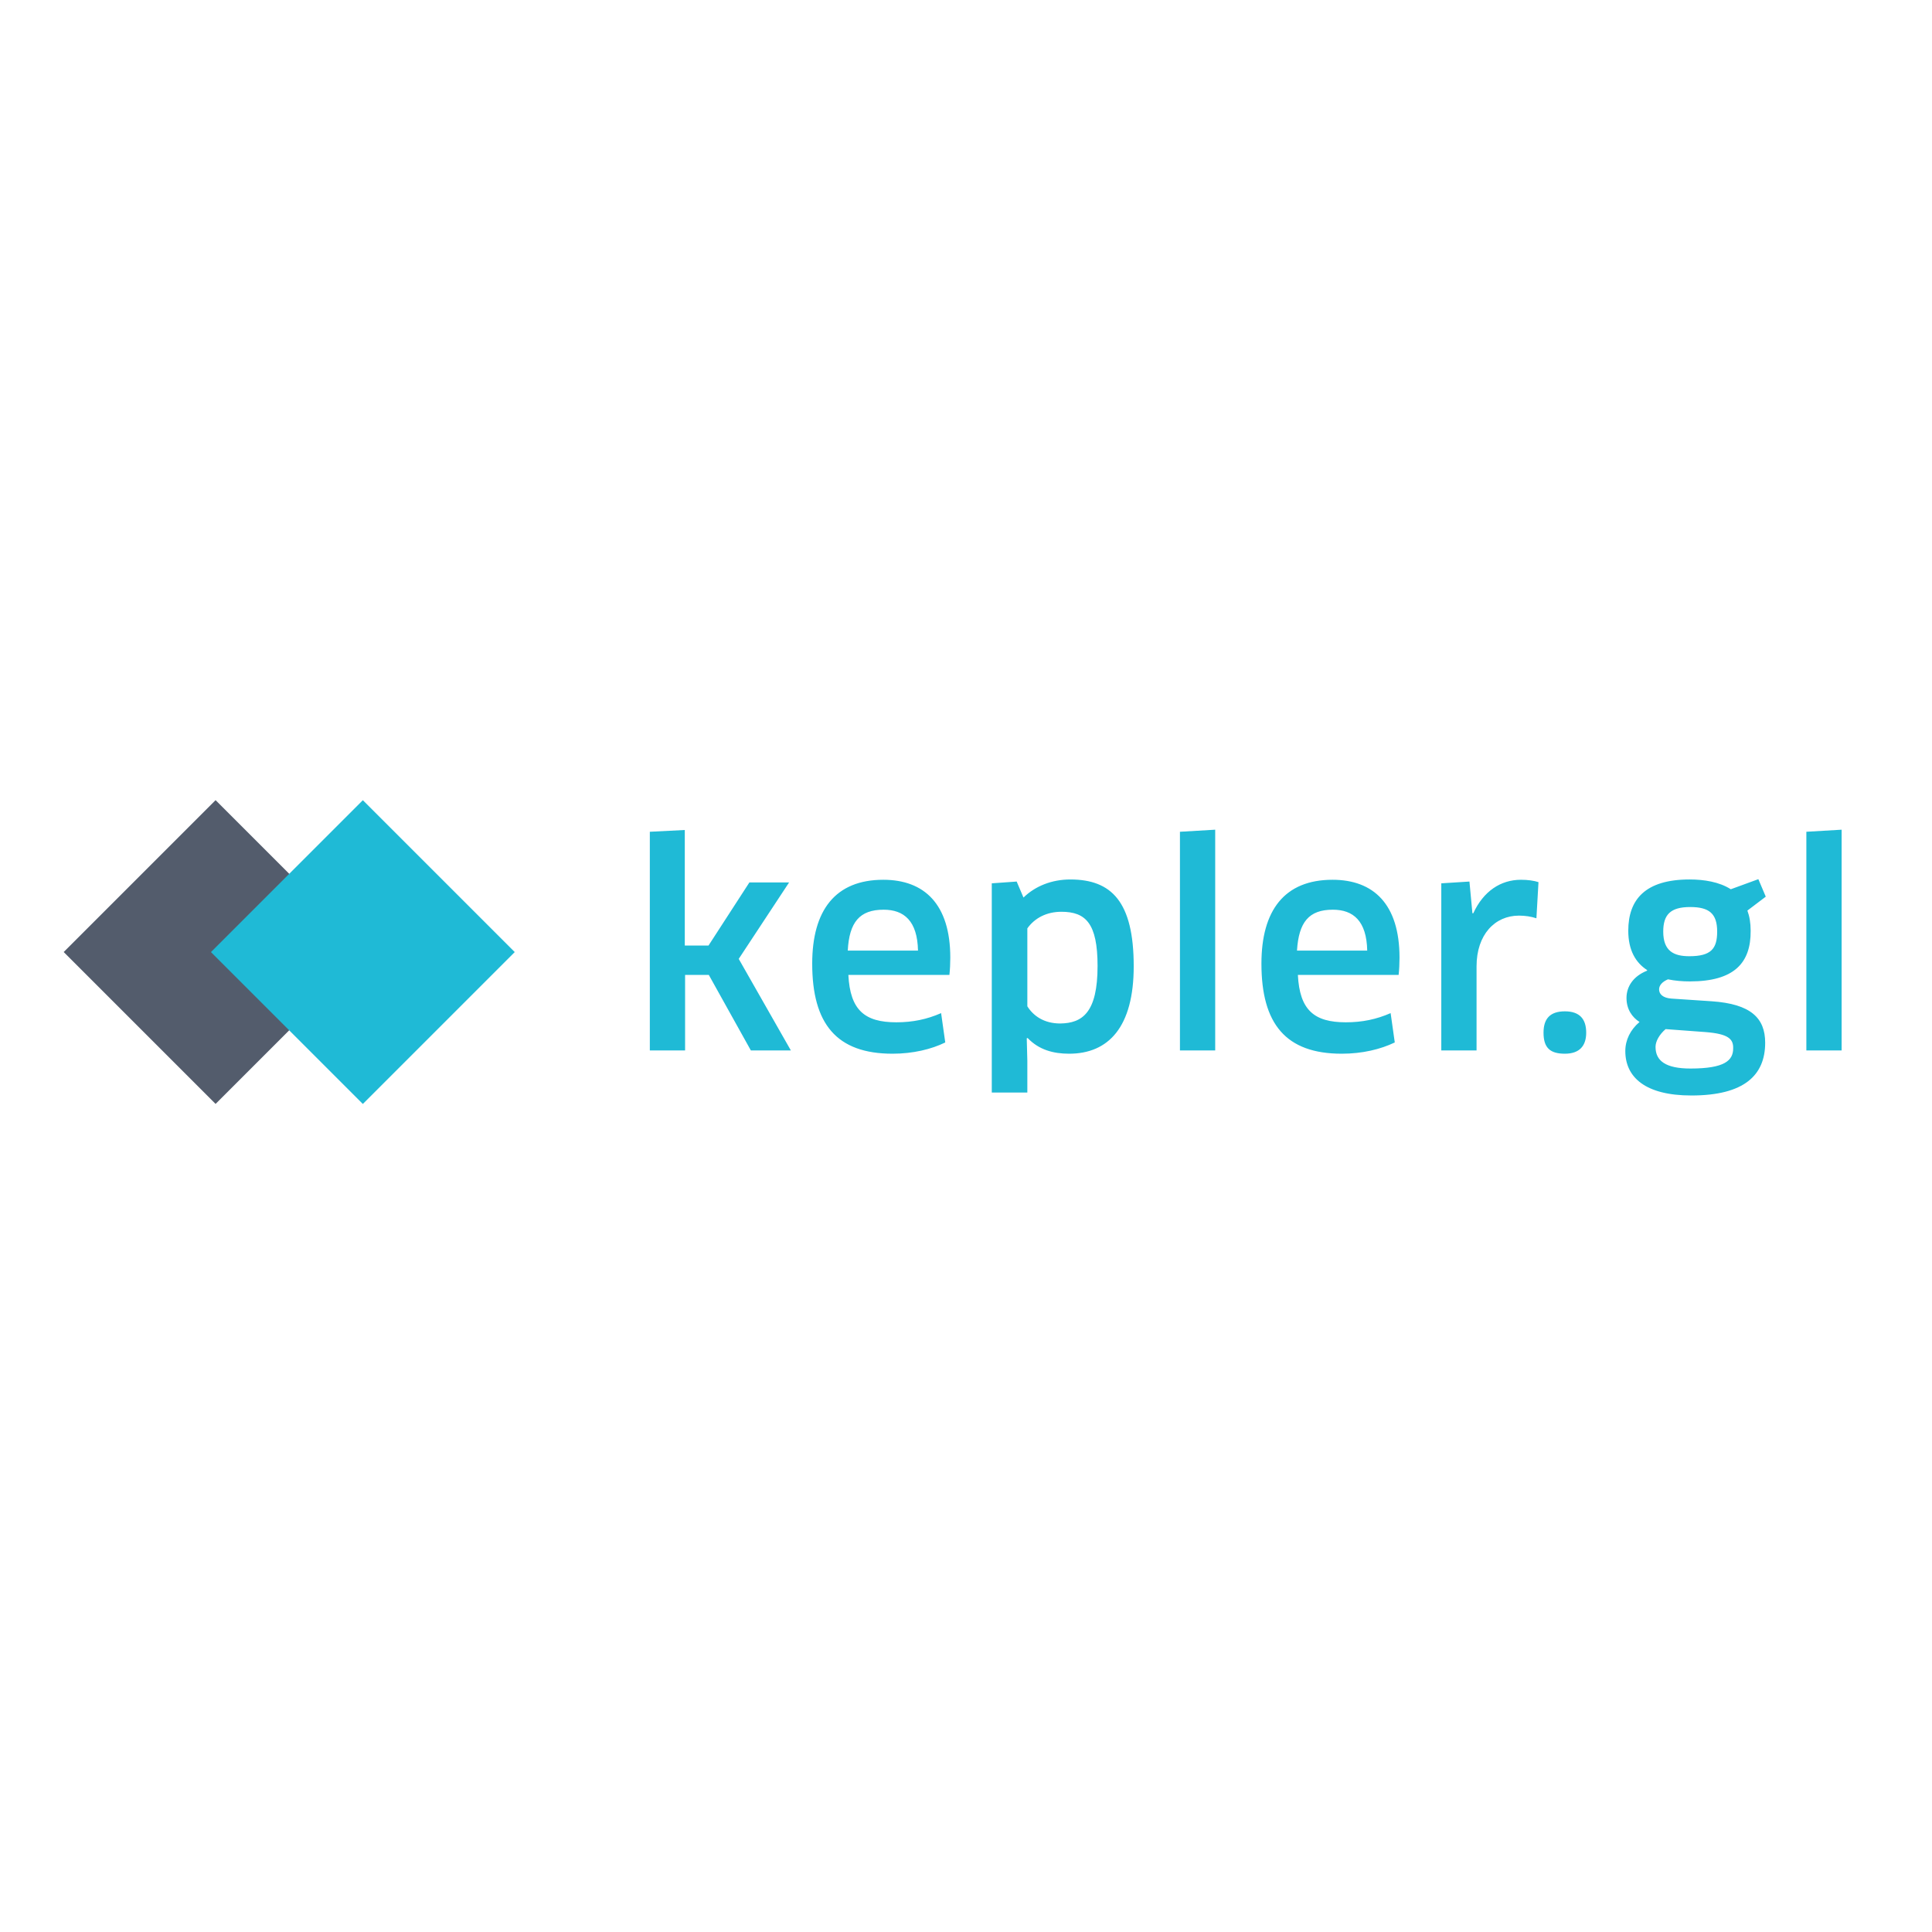 <?xml version="1.0" encoding="utf-8"?>
<!-- Generator: Adobe Illustrator 19.0.0, SVG Export Plug-In . SVG Version: 6.00 Build 0)  -->
<svg version="1.1" id="layer" xmlns="http://www.w3.org/2000/svg" xmlns:xlink="http://www.w3.org/1999/xlink" x="0px" y="0px"
	 viewBox="-153 -46 652 652" style="enable-background:new -153 -46 652 652;" xml:space="preserve">
<style type="text/css">
	.st0{fill:#1FBAD6;}
	.st1{fill:#535C6C;}
</style>
<path id="Combined-Shape" class="st0" d="M78.1,234.1v39h8l13.8-21.3h13.4l-17,25.8l17.6,30.9h-13.5l-14.2-25.5h-8v25.5H66.3v-73.8
	L78.1,234.1z M148.2,309.6c-18.9,0-27.1-10.1-27.1-30.4c0-18,7.8-28.3,24-28.3c13.8,0,22.6,8.2,22.6,26.3c0,1.8-0.1,4.1-0.3,5.8
	h-34.1c0.6,11.9,5.5,16,16.2,16c5.5,0,10.3-1,15.1-3.1l1.4,9.9C161.3,308.1,155.1,309.6,148.2,309.6z M133.1,274.8h23.7
	c-0.2-10-4.7-13.8-11.6-13.8C137.1,261,133.6,265.2,133.1,274.8z M229.6,280.1c0,20.5-8.5,29.5-21.8,29.5c-5.3,0-10.2-1.3-14-5.3
	l-0.3,0.1l0.2,7.6v10.7h-12v-70.6l8.4-0.6l2.3,5.4c4-3.9,9.6-6.1,15.8-6.1C222.1,250.8,229.6,258.3,229.6,280.1z M217.4,280
	c0-14.4-4-18.3-12.2-18.3c-5,0-9,2.1-11.5,5.6v26.3c2,3.2,5.6,5.8,11.1,5.8C212.3,299.3,217.4,295.7,217.4,280z M257.1,308.5h-11.9
	v-73.8l11.9-0.7V308.5z M299.8,309.6c-18.9,0-27.1-10.1-27.1-30.4c0-18,7.8-28.3,24-28.3c13.8,0,22.6,8.2,22.6,26.3
	c0,1.8-0.1,4.1-0.3,5.8H285c0.6,11.9,5.5,16,16.2,16c5.5,0,10.3-1,15.1-3.1l1.4,9.9C312.9,308.1,306.8,309.6,299.8,309.6z
	 M284.7,274.8h23.7c-0.2-10-4.7-13.8-11.6-13.8C288.7,261,285.3,265.2,284.7,274.8z M345.2,308.5h-11.8v-56.4l9.5-0.6l1,10.7h0.3
	c3.4-7.4,9.2-11.3,16.1-11.3c2.3,0,4.4,0.3,5.9,0.8l-0.7,12.2c-1.8-0.6-3.8-0.9-5.9-0.9c-8.1,0-14.3,6.4-14.3,17.1V308.5z
	 M382.3,302.5c0,4.4-2.2,7.1-7.2,7.1c-5,0-7.2-2-7.2-7.1c0-4.6,2.1-7.2,7.2-7.2C380.1,295.3,382.3,297.9,382.3,302.5z M417.3,285.2
	c-2.5,0-5-0.2-7.4-0.7c-1.9,0.8-3,2-3,3.4c0,1.6,1.3,2.9,4.2,3.1l13.5,0.9c13.3,0.9,18.1,5.7,18.1,14c0,10.9-7,17.8-24.9,17.8
	c-15.6,0-22.3-6.2-22.3-15c0-3.7,1.7-7.2,4.8-9.8c-2.5-1.6-4.4-4.3-4.4-8.1s2.2-7.3,6.9-9.2l0.1-0.2c-3.9-2.5-6.4-6.7-6.4-13.3
	c0-10.5,5.7-17.3,20.7-17.3c4.8,0,10,0.8,13.9,3.3l9.3-3.4l2.5,5.9l-6.2,4.7c0.7,1.9,1.1,4.1,1.1,6.8
	C437.9,279,432.2,285.2,417.3,285.2z M422.6,302.3l-13.5-1c-2.1,1.8-3.4,4.1-3.4,6c0,4.7,3.4,7.3,11.8,7.3c11.5,0,14.4-2.7,14.4-6.8
	C432,304.6,430.2,302.9,422.6,302.3z M417.4,260.1c-6.7,0-9.1,2.6-9.1,8.3c0,6.6,3.6,8.3,8.8,8.3c7.3,0,9.4-2.5,9.4-8.3
	C426.5,262.3,423.8,260.1,417.4,260.1z M468.5,308.5h-11.9v-73.8l11.9-0.7V308.5z"/>
<rect x="-116.5" y="239.1" transform="matrix(0.707 -0.707 0.707 0.707 -218.183 23.876)" class="st1" width="72.5" height="72.5"/>
<rect x="-66.8" y="239.1" transform="matrix(0.707 -0.707 0.707 0.707 -203.621 59.032)" class="st0" width="72.5" height="72.5"/>
</svg>
